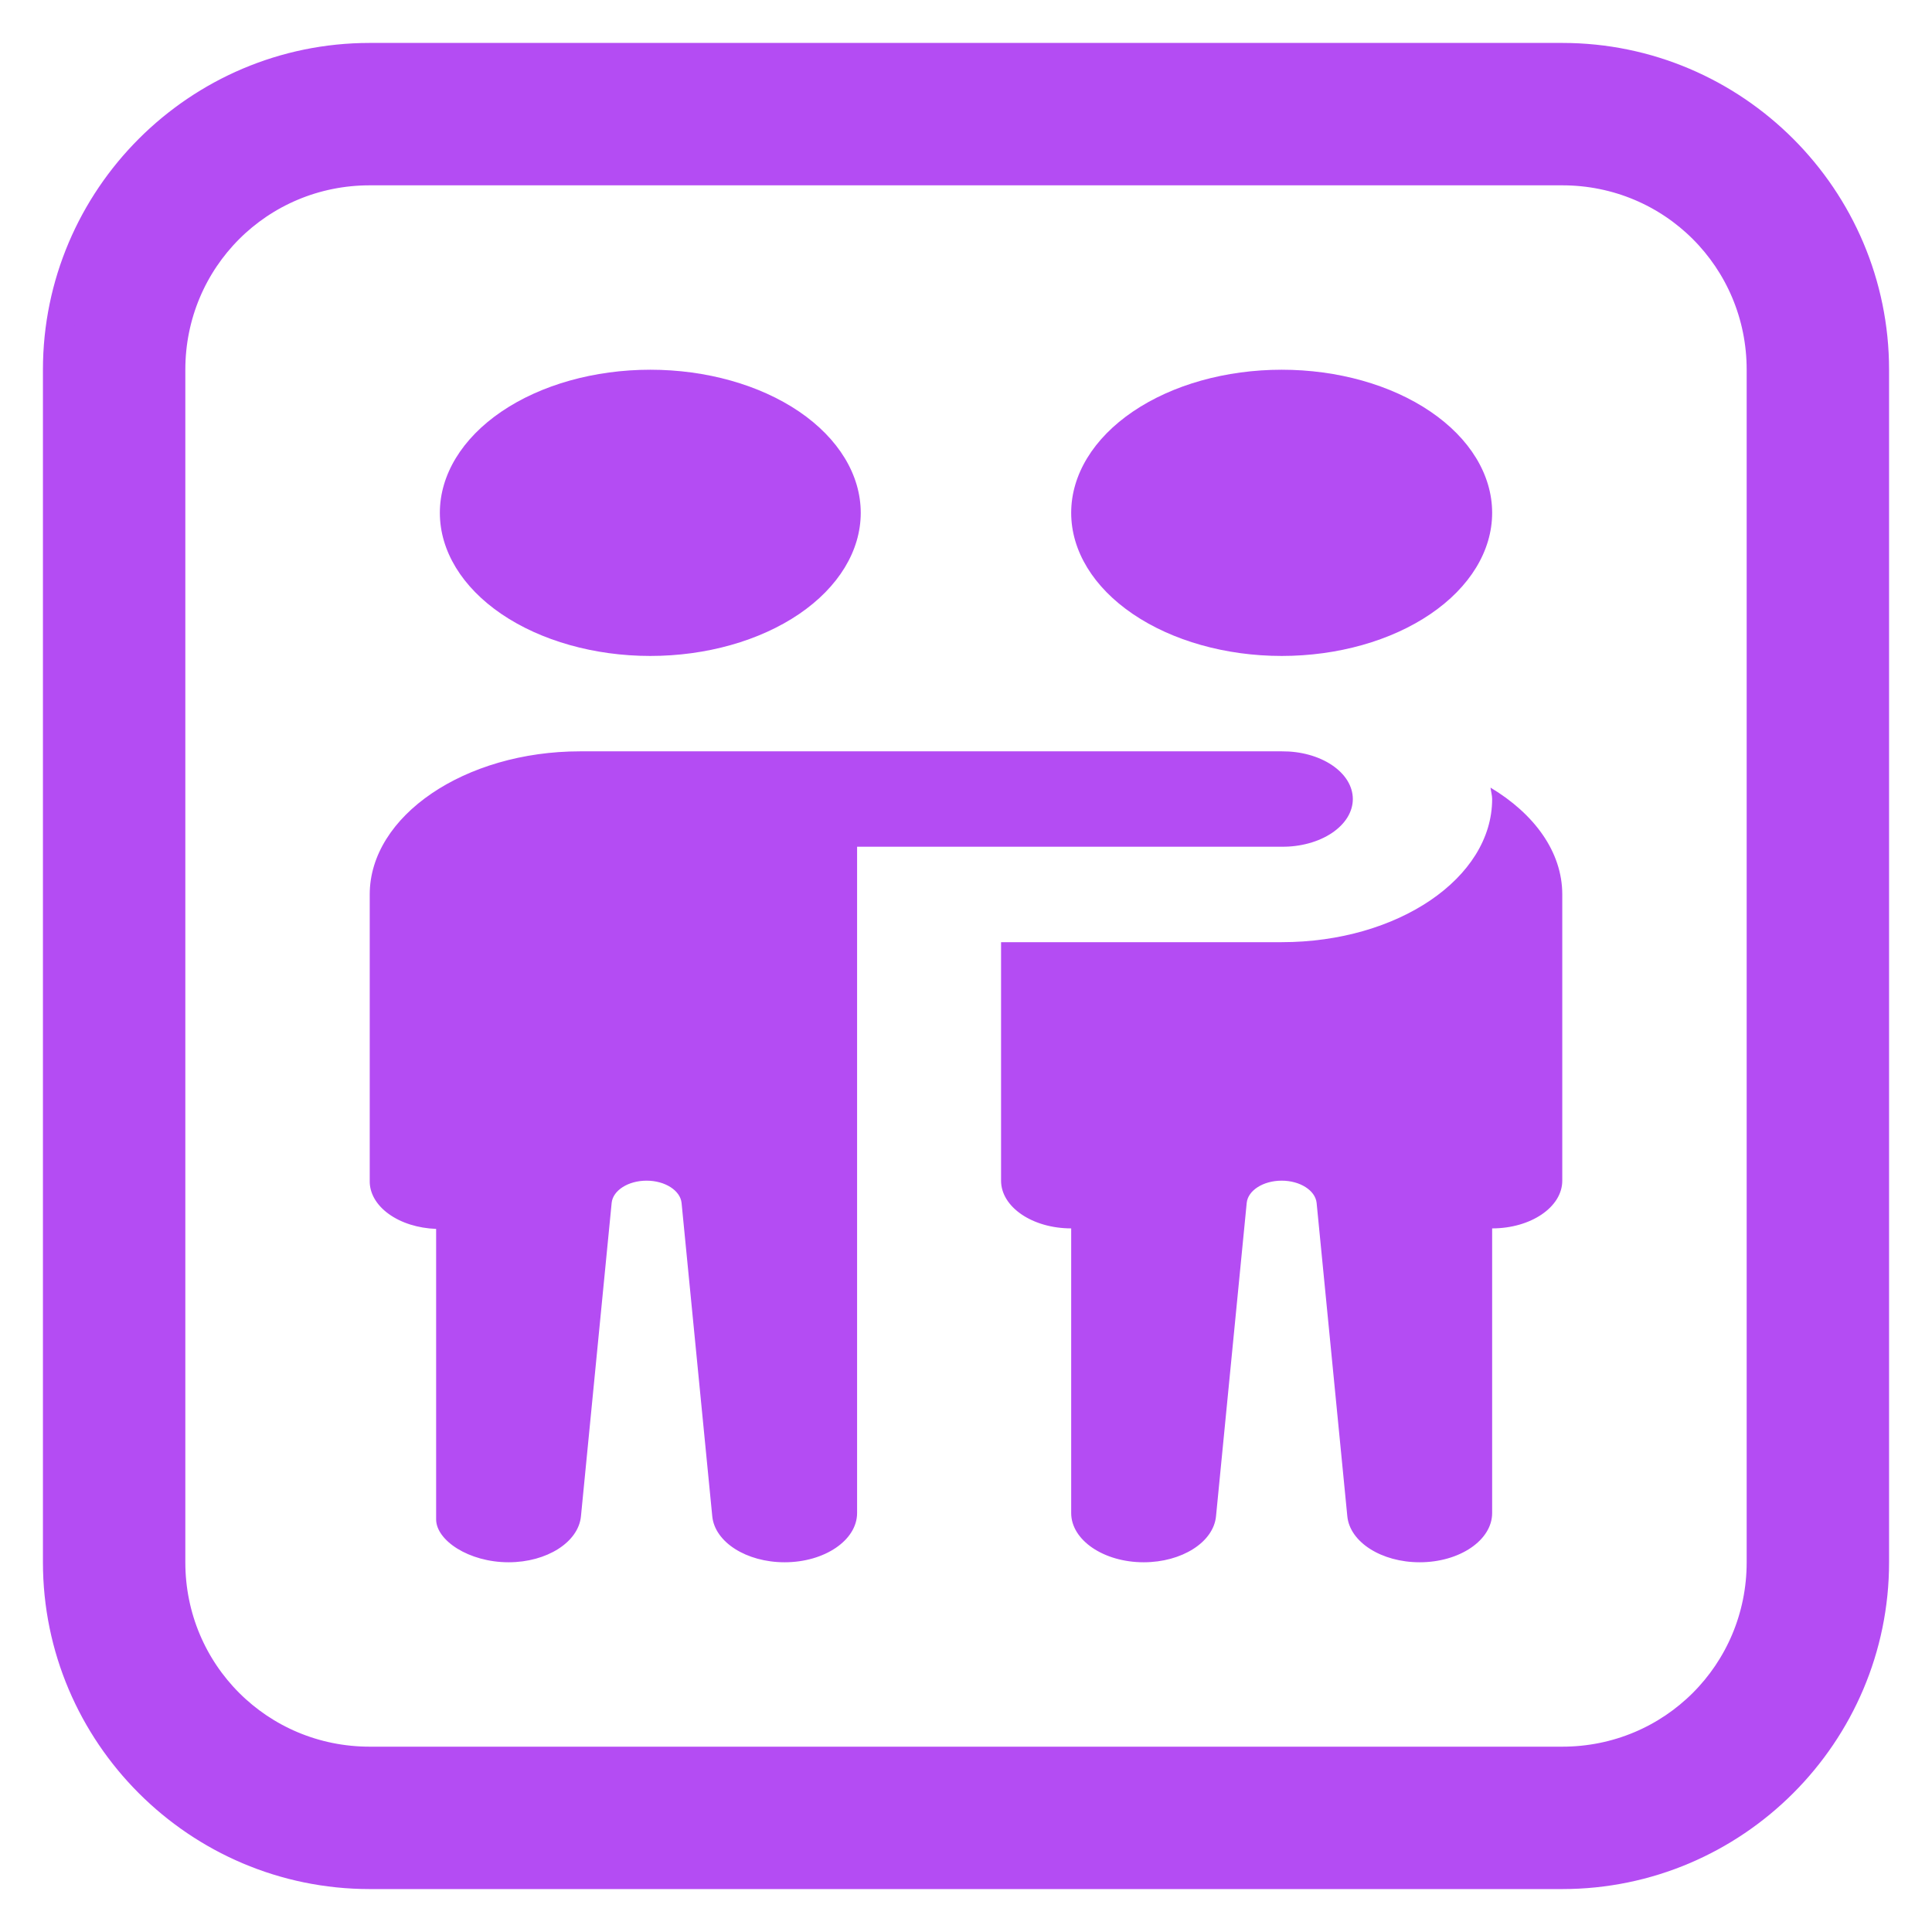 <svg width="27" height="27" viewBox="0 0 27 27" fill="none" xmlns="http://www.w3.org/2000/svg">
<path d="M9.088 5.167C8.308 5.167 7.56 5.377 7.008 5.752C6.457 6.127 6.147 6.636 6.147 7.167C6.147 7.697 6.457 8.206 7.008 8.581C7.56 8.956 8.308 9.167 9.088 9.167C9.868 9.167 10.616 8.956 11.168 8.581C11.719 8.206 12.029 7.697 12.029 7.167C12.029 6.636 11.719 6.127 11.168 5.752C10.616 5.377 9.868 5.167 9.088 5.167ZM17.912 5.167C17.132 5.167 16.384 5.377 15.832 5.752C15.28 6.127 14.97 6.636 14.97 7.167C14.97 7.697 15.28 8.206 15.832 8.581C16.384 8.956 17.132 9.167 17.912 9.167C18.692 9.167 19.44 8.956 19.991 8.581C20.543 8.206 20.853 7.697 20.853 7.167C20.853 6.636 20.543 6.127 19.991 5.752C19.44 5.377 18.692 5.167 17.912 5.167ZM8.108 10.5C6.495 10.5 5.167 11.403 5.167 12.5V16.5C5.163 16.672 5.258 16.839 5.431 16.964C5.604 17.09 5.842 17.165 6.095 17.174V21.234C6.095 21.525 6.549 21.833 7.108 21.833C7.642 21.833 8.084 21.552 8.119 21.19L8.548 16.81C8.566 16.636 8.779 16.5 9.036 16.5C9.294 16.5 9.507 16.637 9.525 16.811L9.954 21.19C9.989 21.551 10.431 21.833 10.965 21.833C11.524 21.833 11.978 21.524 11.978 21.145V11.833H17.912C18.041 11.835 18.171 11.818 18.291 11.785C18.412 11.752 18.521 11.703 18.614 11.641C18.706 11.579 18.78 11.505 18.83 11.424C18.88 11.342 18.906 11.255 18.906 11.167C18.906 11.078 18.88 10.991 18.83 10.909C18.78 10.828 18.706 10.754 18.614 10.692C18.521 10.63 18.412 10.581 18.291 10.548C18.171 10.515 18.041 10.499 17.912 10.5H8.108ZM20.83 11.007C20.836 11.06 20.853 11.112 20.853 11.167C20.853 12.271 19.536 13.167 17.912 13.167H13.99V16.5C13.99 16.869 14.429 17.167 14.97 17.167V21.145C14.97 21.524 15.425 21.833 15.983 21.833C16.517 21.833 16.959 21.552 16.994 21.19L17.423 16.81C17.441 16.636 17.654 16.5 17.912 16.5C18.169 16.5 18.382 16.637 18.4 16.811L18.829 21.19C18.864 21.551 19.306 21.833 19.84 21.833C20.399 21.833 20.853 21.524 20.853 21.145V17.167C21.394 17.167 21.833 16.869 21.833 16.5V12.5C21.833 11.904 21.441 11.373 20.83 11.007Z" fill="#B44CF3"/>
<path d="M5.167 0.8C2.761 0.8 0.8 2.761 0.8 5.167V21.833C0.8 24.239 2.761 26.2 5.167 26.2H21.833C24.239 26.2 26.2 24.239 26.2 21.833V5.167C26.2 2.761 24.239 0.8 21.833 0.8H5.167ZM5.167 2.39H21.833C23.374 2.39 24.61 3.626 24.61 5.167V21.833C24.61 23.374 23.374 24.61 21.833 24.61H5.167C3.626 24.61 2.39 23.374 2.39 21.833V5.167C2.39 3.626 3.626 2.39 5.167 2.39Z" fill="#B44CF3" stroke="#B44CF3" stroke-width="0.4"/>
</svg>
